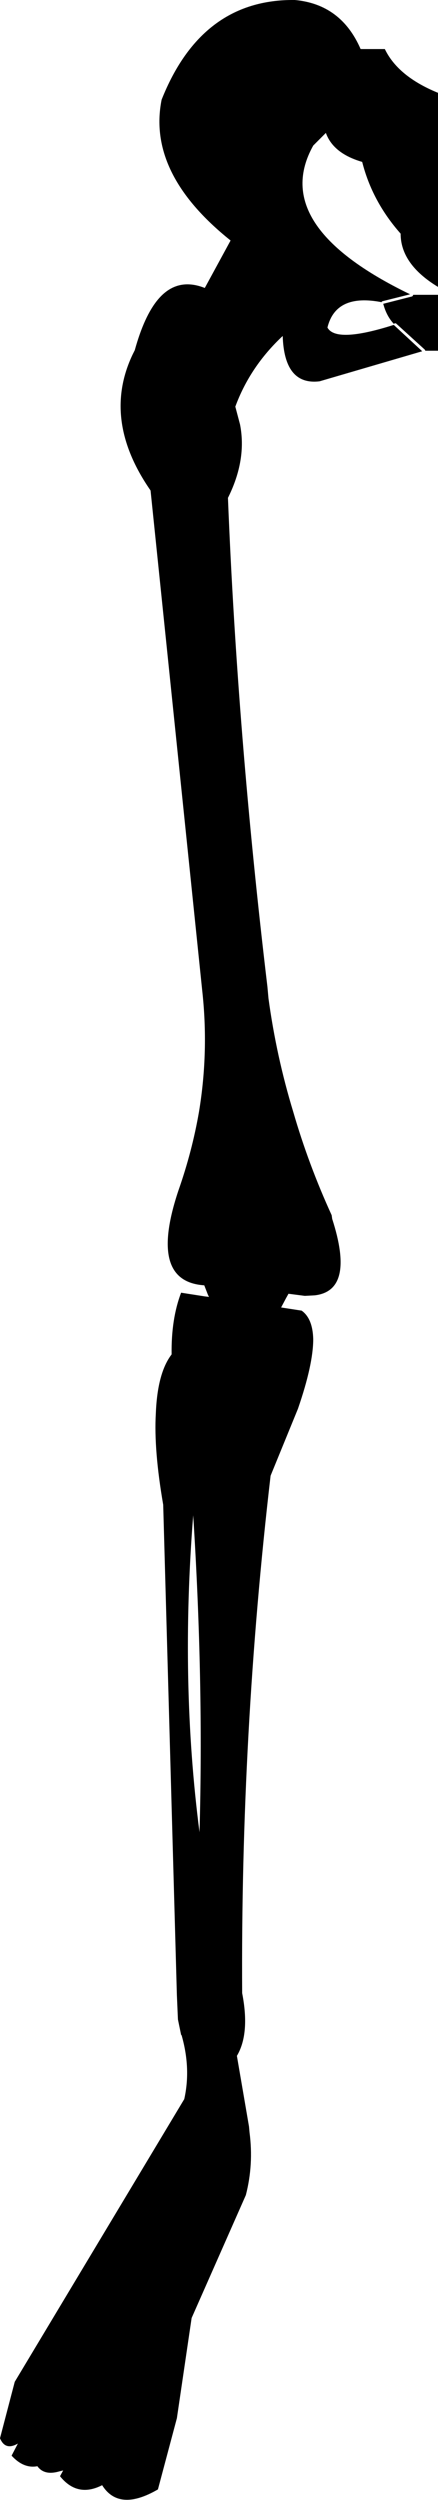 <?xml version="1.0" encoding="UTF-8" standalone="no"?>
<svg xmlns:xlink="http://www.w3.org/1999/xlink" height="237.0px" width="41.6px" xmlns="http://www.w3.org/2000/svg">
  <g transform="matrix(1.0, 0.0, 0.0, 1.0, -358.2, -312.6)">
    <path d="M399.8 321.4 L399.8 339.8 Q396.25 337.65 396.25 334.75 393.55 331.7 392.6 327.95 389.85 327.15 389.15 325.2 L387.95 326.4 Q383.7 334.0 397.15 340.5 L394.55 341.15 394.45 341.2 394.45 341.25 Q390.1 340.4 389.3 343.65 390.1 345.15 395.6 343.4 L395.65 343.45 398.3 345.9 388.55 348.75 Q385.2 349.15 385.05 344.45 381.95 347.35 380.55 351.15 L381.0 352.85 Q381.65 356.2 379.85 359.8 380.75 382.3 383.6 406.15 L383.7 407.25 Q384.45 412.75 386.05 418.0 387.5 423.0 389.7 427.8 L389.75 428.15 Q391.95 434.95 388.1 435.4 L387.15 435.45 385.6 435.25 385.35 435.7 384.9 436.55 386.85 436.85 Q387.9 437.6 387.95 439.55 387.95 441.95 386.5 446.15 L383.9 452.5 Q381.05 476.95 381.2 501.55 381.95 505.4 380.7 507.5 L381.85 514.2 381.9 514.75 Q382.3 517.8 381.55 520.7 L376.4 532.35 375.0 541.85 373.2 548.6 Q369.5 550.75 367.9 548.2 365.55 549.4 363.9 547.35 L364.2 546.8 363.8 546.9 Q362.4 547.3 361.75 546.4 360.45 546.65 359.3 545.4 L359.9 544.25 Q358.7 544.95 358.2 543.75 L359.6 538.4 375.7 511.6 Q376.35 508.7 375.45 505.55 L375.4 505.5 375.1 504.05 375.0 501.75 373.7 455.25 Q372.8 450.05 373.0 446.6 373.15 442.75 374.5 441.0 374.45 437.65 375.4 435.15 L377.65 435.5 378.05 435.55 377.95 435.35 377.6 434.45 Q372.25 434.1 375.15 425.45 376.45 421.75 377.1 418.0 378.05 412.25 377.4 406.45 L372.5 359.1 Q367.85 352.4 370.8 346.2 L371.0 345.8 Q371.9 342.55 373.2 341.0 375.0 338.85 377.65 339.9 L380.1 335.4 Q372.15 329.05 373.55 322.05 377.35 312.5 386.2 312.6 390.6 313.0 392.45 317.25 L394.75 317.25 Q396.0 319.85 399.8 321.4 M399.8 340.55 L399.8 345.85 398.6 345.85 398.55 345.75 395.8 343.25 395.7 343.25 395.6 343.3 Q394.9 342.55 394.6 341.4 L397.35 340.7 397.4 340.65 397.45 340.55 399.8 340.55 M377.15 486.3 Q377.55 472.0 376.55 456.25 375.3 472.05 377.15 486.3" fill="#000000" fill-rule="evenodd" stroke="none"/>
  </g>
</svg>
